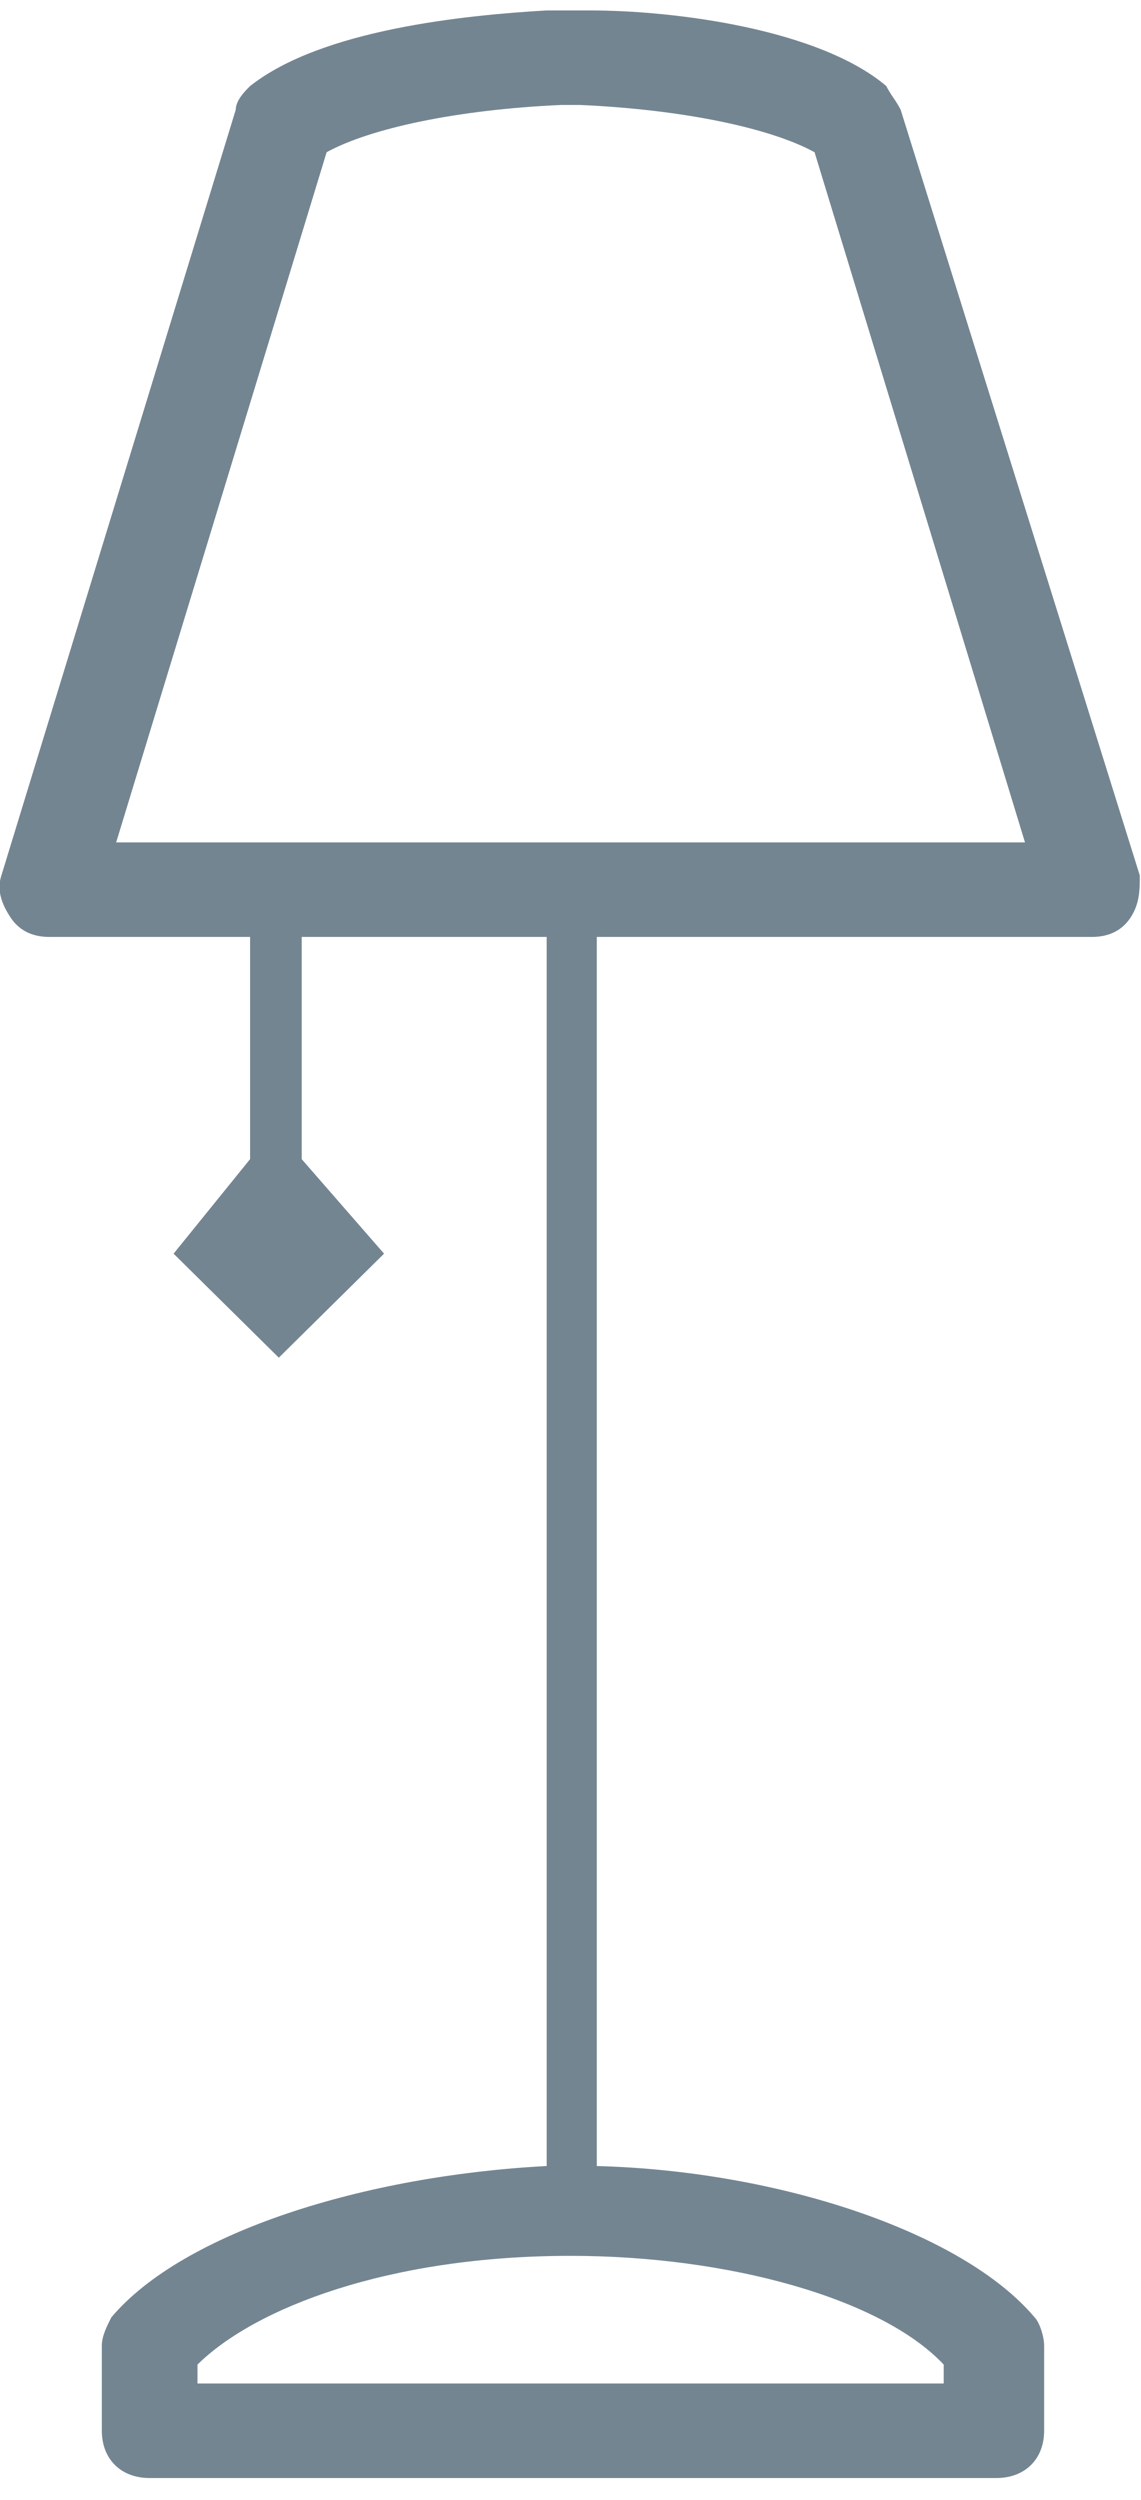 <svg xmlns="http://www.w3.org/2000/svg" width="37" height="81" viewBox="0 0 37 81">
  <path fill="#748592" d="M2413.207,179.554 C2413.051,179.248 2412.896,179.094 2412.741,178.788 C2410.57,176.95 2405.916,176.338 2403.124,176.338 C2402.969,176.338 2402.969,176.338 2402.814,176.338 L2402.504,176.338 L2402.039,176.338 C2401.883,176.338 2401.883,176.338 2401.728,176.338 C2399.091,176.491 2394.438,176.95 2392.111,178.788 C2391.956,178.941 2391.646,179.248 2391.646,179.554 L2384.046,204.366 C2383.891,204.826 2384.046,205.285 2384.356,205.745 C2384.666,206.204 2385.131,206.357 2385.597,206.357 L2392.111,206.357 L2392.111,213.556 L2389.63,216.619 L2393.042,219.989 L2396.455,216.619 L2393.784,213.556 L2393.784,206.357 L2401.728,206.357 L2401.728,246.18 C2395.834,246.486 2389.94,248.324 2387.613,251.081 C2387.458,251.387 2387.303,251.694 2387.303,252 L2387.303,254.757 C2387.303,255.676 2387.923,256.289 2388.854,256.289 L2416.309,256.289 C2417.239,256.289 2417.86,255.676 2417.86,254.757 L2417.86,252 C2417.86,251.694 2417.705,251.234 2417.55,251.081 C2415.223,248.324 2409.248,246.333 2403.354,246.18 L2403.354,206.357 L2419.411,206.357 C2419.876,206.357 2420.342,206.204 2420.652,205.745 C2420.962,205.285 2420.962,204.826 2420.962,204.366 L2413.207,179.554 Z M2414.603,252.613 L2414.603,253.225 L2390.405,253.225 L2390.405,252.613 C2392.267,250.775 2396.61,249.09 2402.504,249.09 C2407.623,249.09 2412.586,250.468 2414.603,252.613 Z M2387.768,203.294 L2394.593,180.932 C2395.989,180.167 2398.781,179.554 2402.194,179.401 L2402.349,179.401 L2402.504,179.401 L2402.659,179.401 L2402.814,179.401 C2406.227,179.554 2409.019,180.167 2410.415,180.932 L2417.239,203.294 L2387.768,203.294 Z" transform="translate(-2384.001 -176)"/>
</svg>

